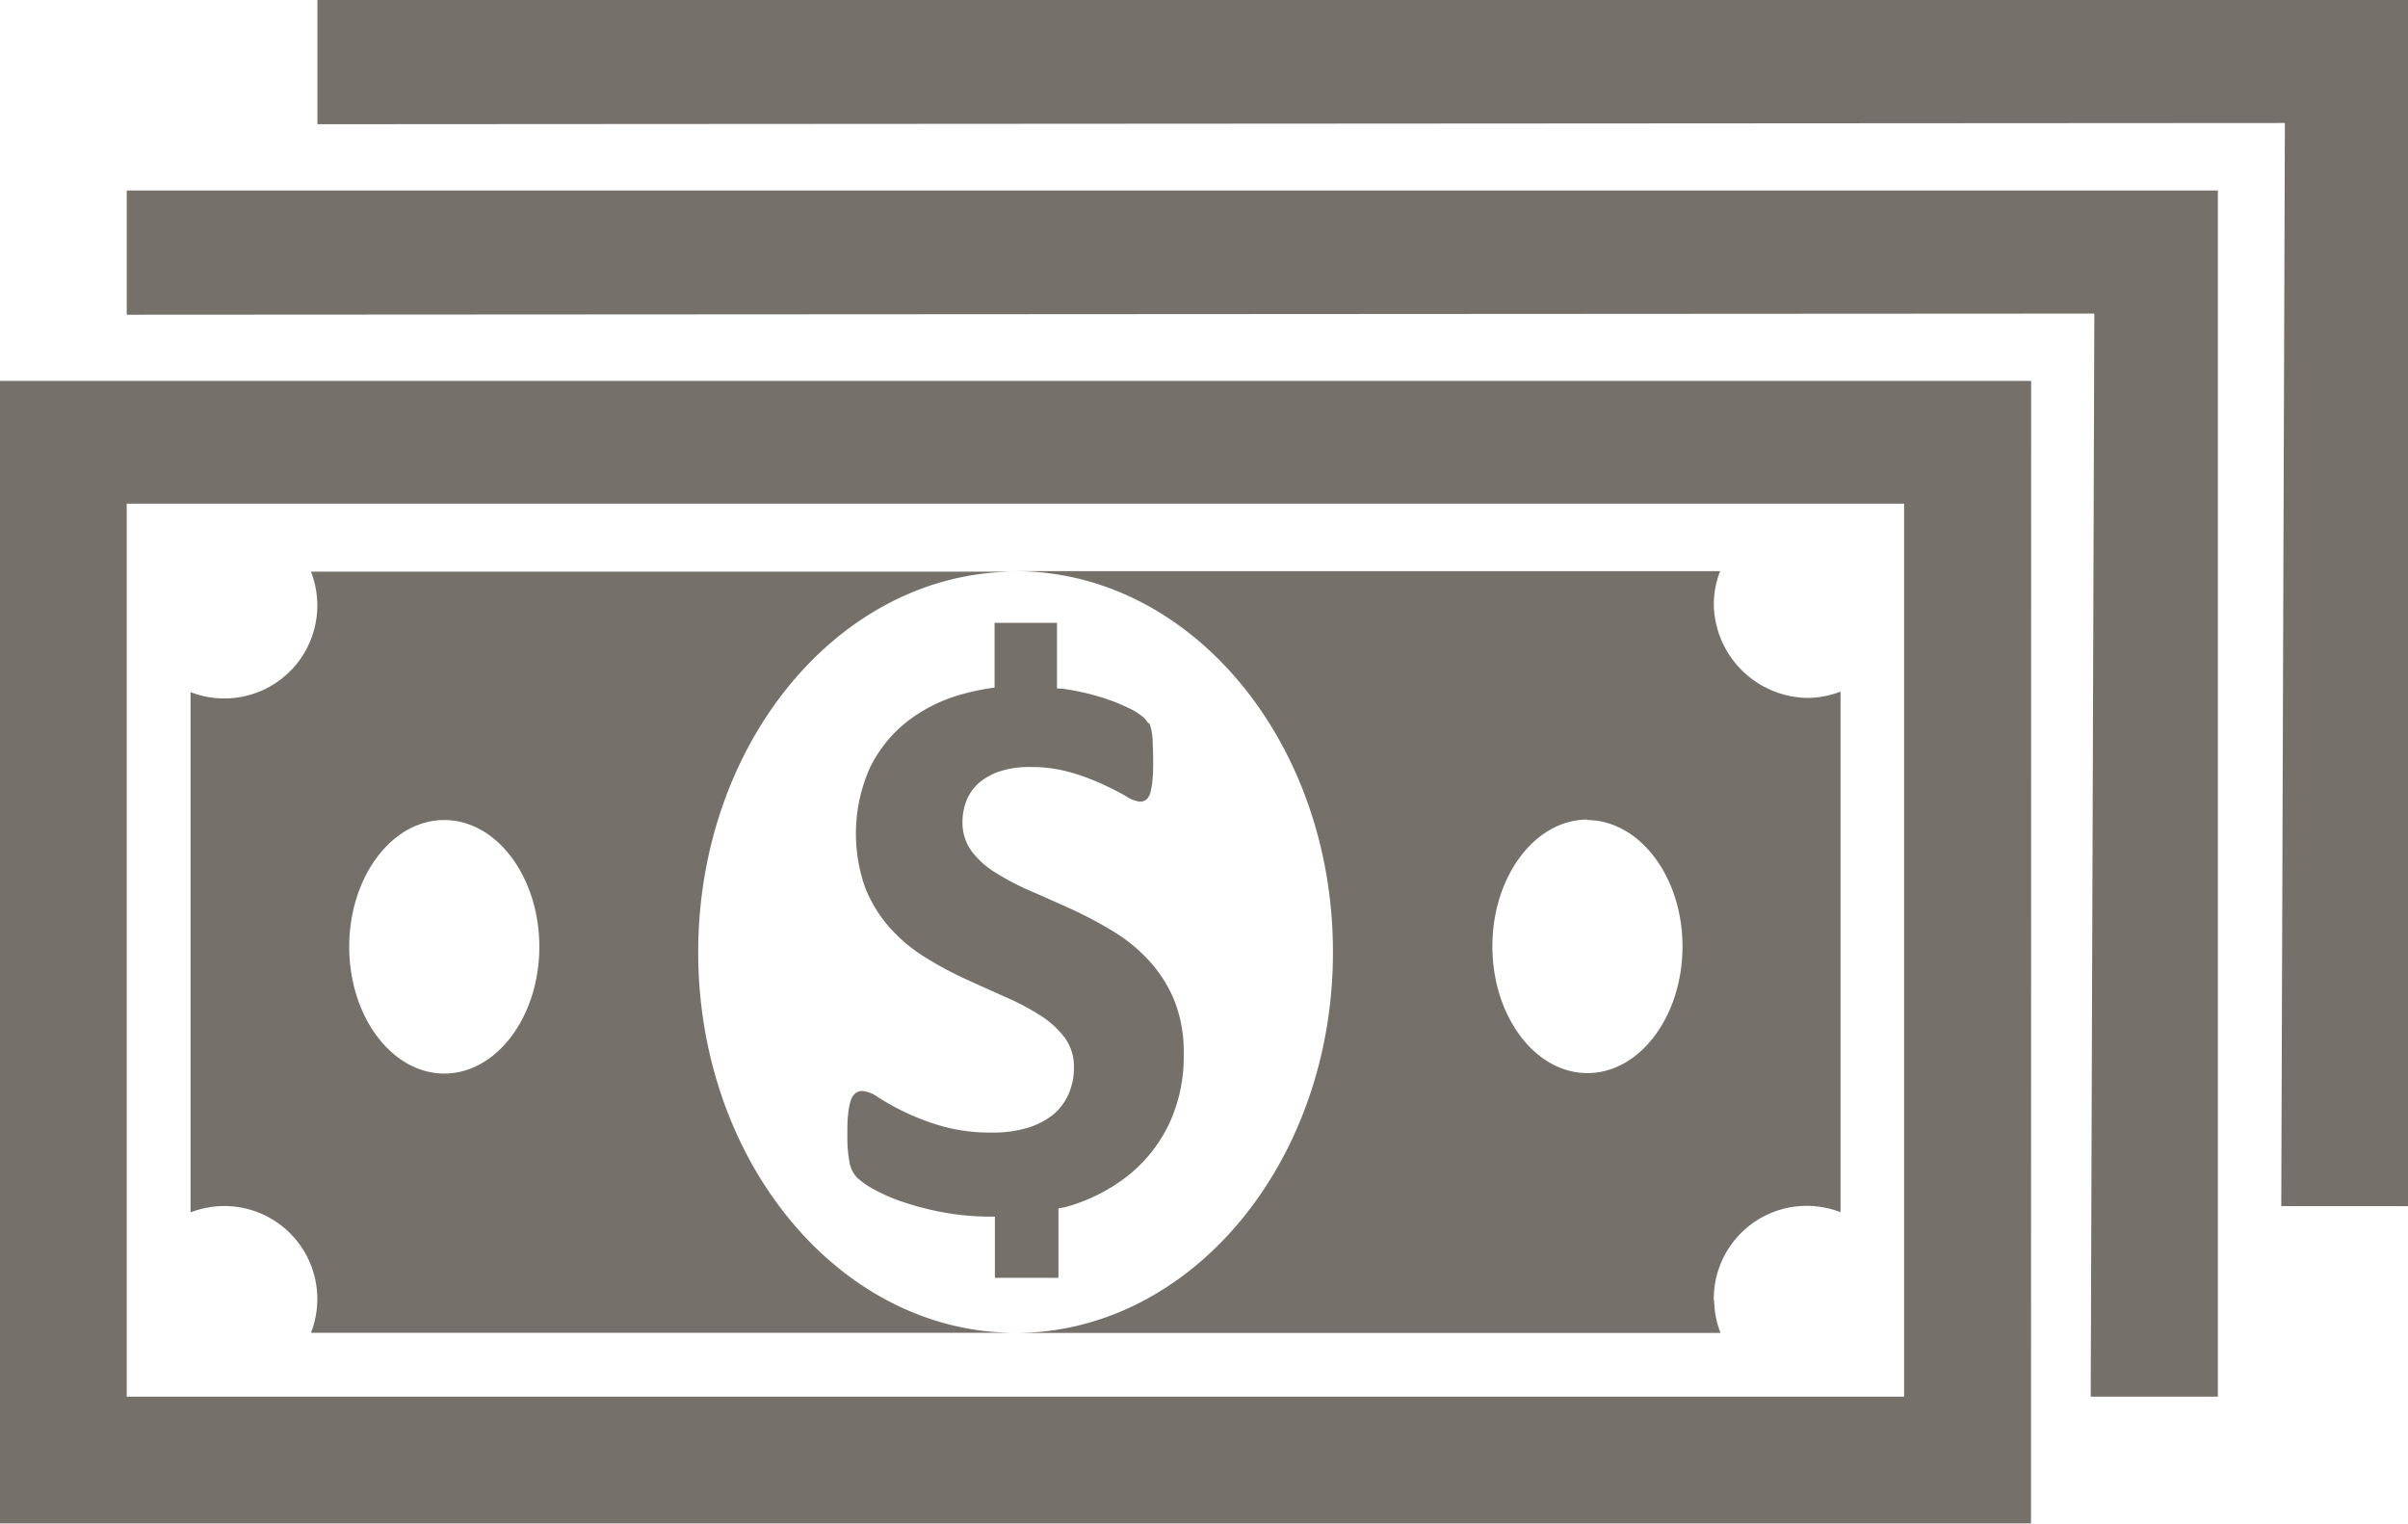 <svg xmlns="http://www.w3.org/2000/svg" viewBox="0 0 38 24.04">
  <defs>
    <style>
      .cls-1 {
        fill: #76706b;
      }
    </style>
  </defs>
  <path id="dollar2" class="cls-1" d="M36,23.01l.057-17.089L5.009,5.94V3.98H38V23.011Zm-1.007,3.007-2,0,.057-17.089L2,8.946V6.986H35V26.017Zm-2.942,2H0V9.99H32.053Zm-2-16.089H2V26.017H30.048V11.931Zm-3,12.584a1.465,1.465,0,0,0,.1.5H16.026c2.766,0,5.009-2.69,5.009-6.01s-2.243-6.01-5.009-6.01H27.145a1.466,1.466,0,0,0-.1.5,1.5,1.5,0,0,0,1.5,1.5,1.466,1.466,0,0,0,.5-.1v8.215a1.467,1.467,0,0,0-2,1.4Zm-2-7.6c-.83,0-1.5.9-1.5,2s.672,2,1.5,2,1.5-.9,1.5-2S25.871,16.919,25.041,16.919Zm-6.918-1.525a.466.466,0,0,1,.037.116,1.027,1.027,0,0,1,.021.182c0,.073.007.164.007.273s0,.224-.009.307a1.394,1.394,0,0,1-.031.207.259.259,0,0,1-.062.119.156.156,0,0,1-.11.038.529.529,0,0,1-.219-.087c-.1-.059-.224-.121-.369-.189a3.531,3.531,0,0,0-.507-.187,2.247,2.247,0,0,0-.632-.084,1.5,1.5,0,0,0-.469.065.966.966,0,0,0-.335.181.72.72,0,0,0-.2.277.9.9,0,0,0-.066.343.76.76,0,0,0,.147.467,1.384,1.384,0,0,0,.4.35,4.233,4.233,0,0,0,.56.288q.312.135.638.284a6.354,6.354,0,0,1,.639.342,2.536,2.536,0,0,1,.557.456,2.13,2.13,0,0,1,.4.626,2.193,2.193,0,0,1,.15.848,2.5,2.5,0,0,1-.238,1.119,2.314,2.314,0,0,1-.645.805,2.8,2.8,0,0,1-.951.484c-.046.014-.1.02-.143.031v1.094H15.7v-.965c-.013,0-.024,0-.037,0a4.231,4.231,0,0,1-.779-.068,4.516,4.516,0,0,1-.635-.164,2.79,2.79,0,0,1-.46-.2,1.3,1.3,0,0,1-.266-.186.469.469,0,0,1-.116-.234,2.14,2.14,0,0,1-.035-.442c0-.129,0-.238.013-.325a.923.923,0,0,1,.041-.214.239.239,0,0,1,.075-.116.186.186,0,0,1,.109-.034.513.513,0,0,1,.248.1,4.4,4.4,0,0,0,.41.228,3.758,3.758,0,0,0,.6.228,2.821,2.821,0,0,0,.8.1,1.853,1.853,0,0,0,.538-.072,1.226,1.226,0,0,0,.4-.2.88.88,0,0,0,.253-.326,1.031,1.031,0,0,0,.088-.433.764.764,0,0,0-.15-.473,1.486,1.486,0,0,0-.391-.351,3.929,3.929,0,0,0-.547-.287c-.2-.09-.415-.185-.632-.285a5.748,5.748,0,0,1-.632-.341,2.527,2.527,0,0,1-.547-.457,2.167,2.167,0,0,1-.391-.628,2.558,2.558,0,0,1,.066-1.892,2.1,2.1,0,0,1,.582-.732,2.48,2.48,0,0,1,.863-.435,3.619,3.619,0,0,1,.527-.109V13.807h.985v1.035c.039.005.078,0,.117.009a3.926,3.926,0,0,1,.539.118,2.958,2.958,0,0,1,.443.168,1.1,1.1,0,0,1,.258.155.4.4,0,0,1,.082.1ZM11.018,19c0,3.319,2.242,6.01,5.008,6.01H4.907a1.467,1.467,0,0,0-1.9-1.9V14.9a1.466,1.466,0,0,0,.5.1,1.467,1.467,0,0,0,1.4-2H16.026c-2.766,0-5.008,2.69-5.008,6.009ZM7.011,16.919c-.83,0-1.5.9-1.5,2s.673,2,1.5,2,1.5-.9,1.5-2-.672-2-1.5-2Z" transform="translate(0 -3.98)"/>
</svg>
